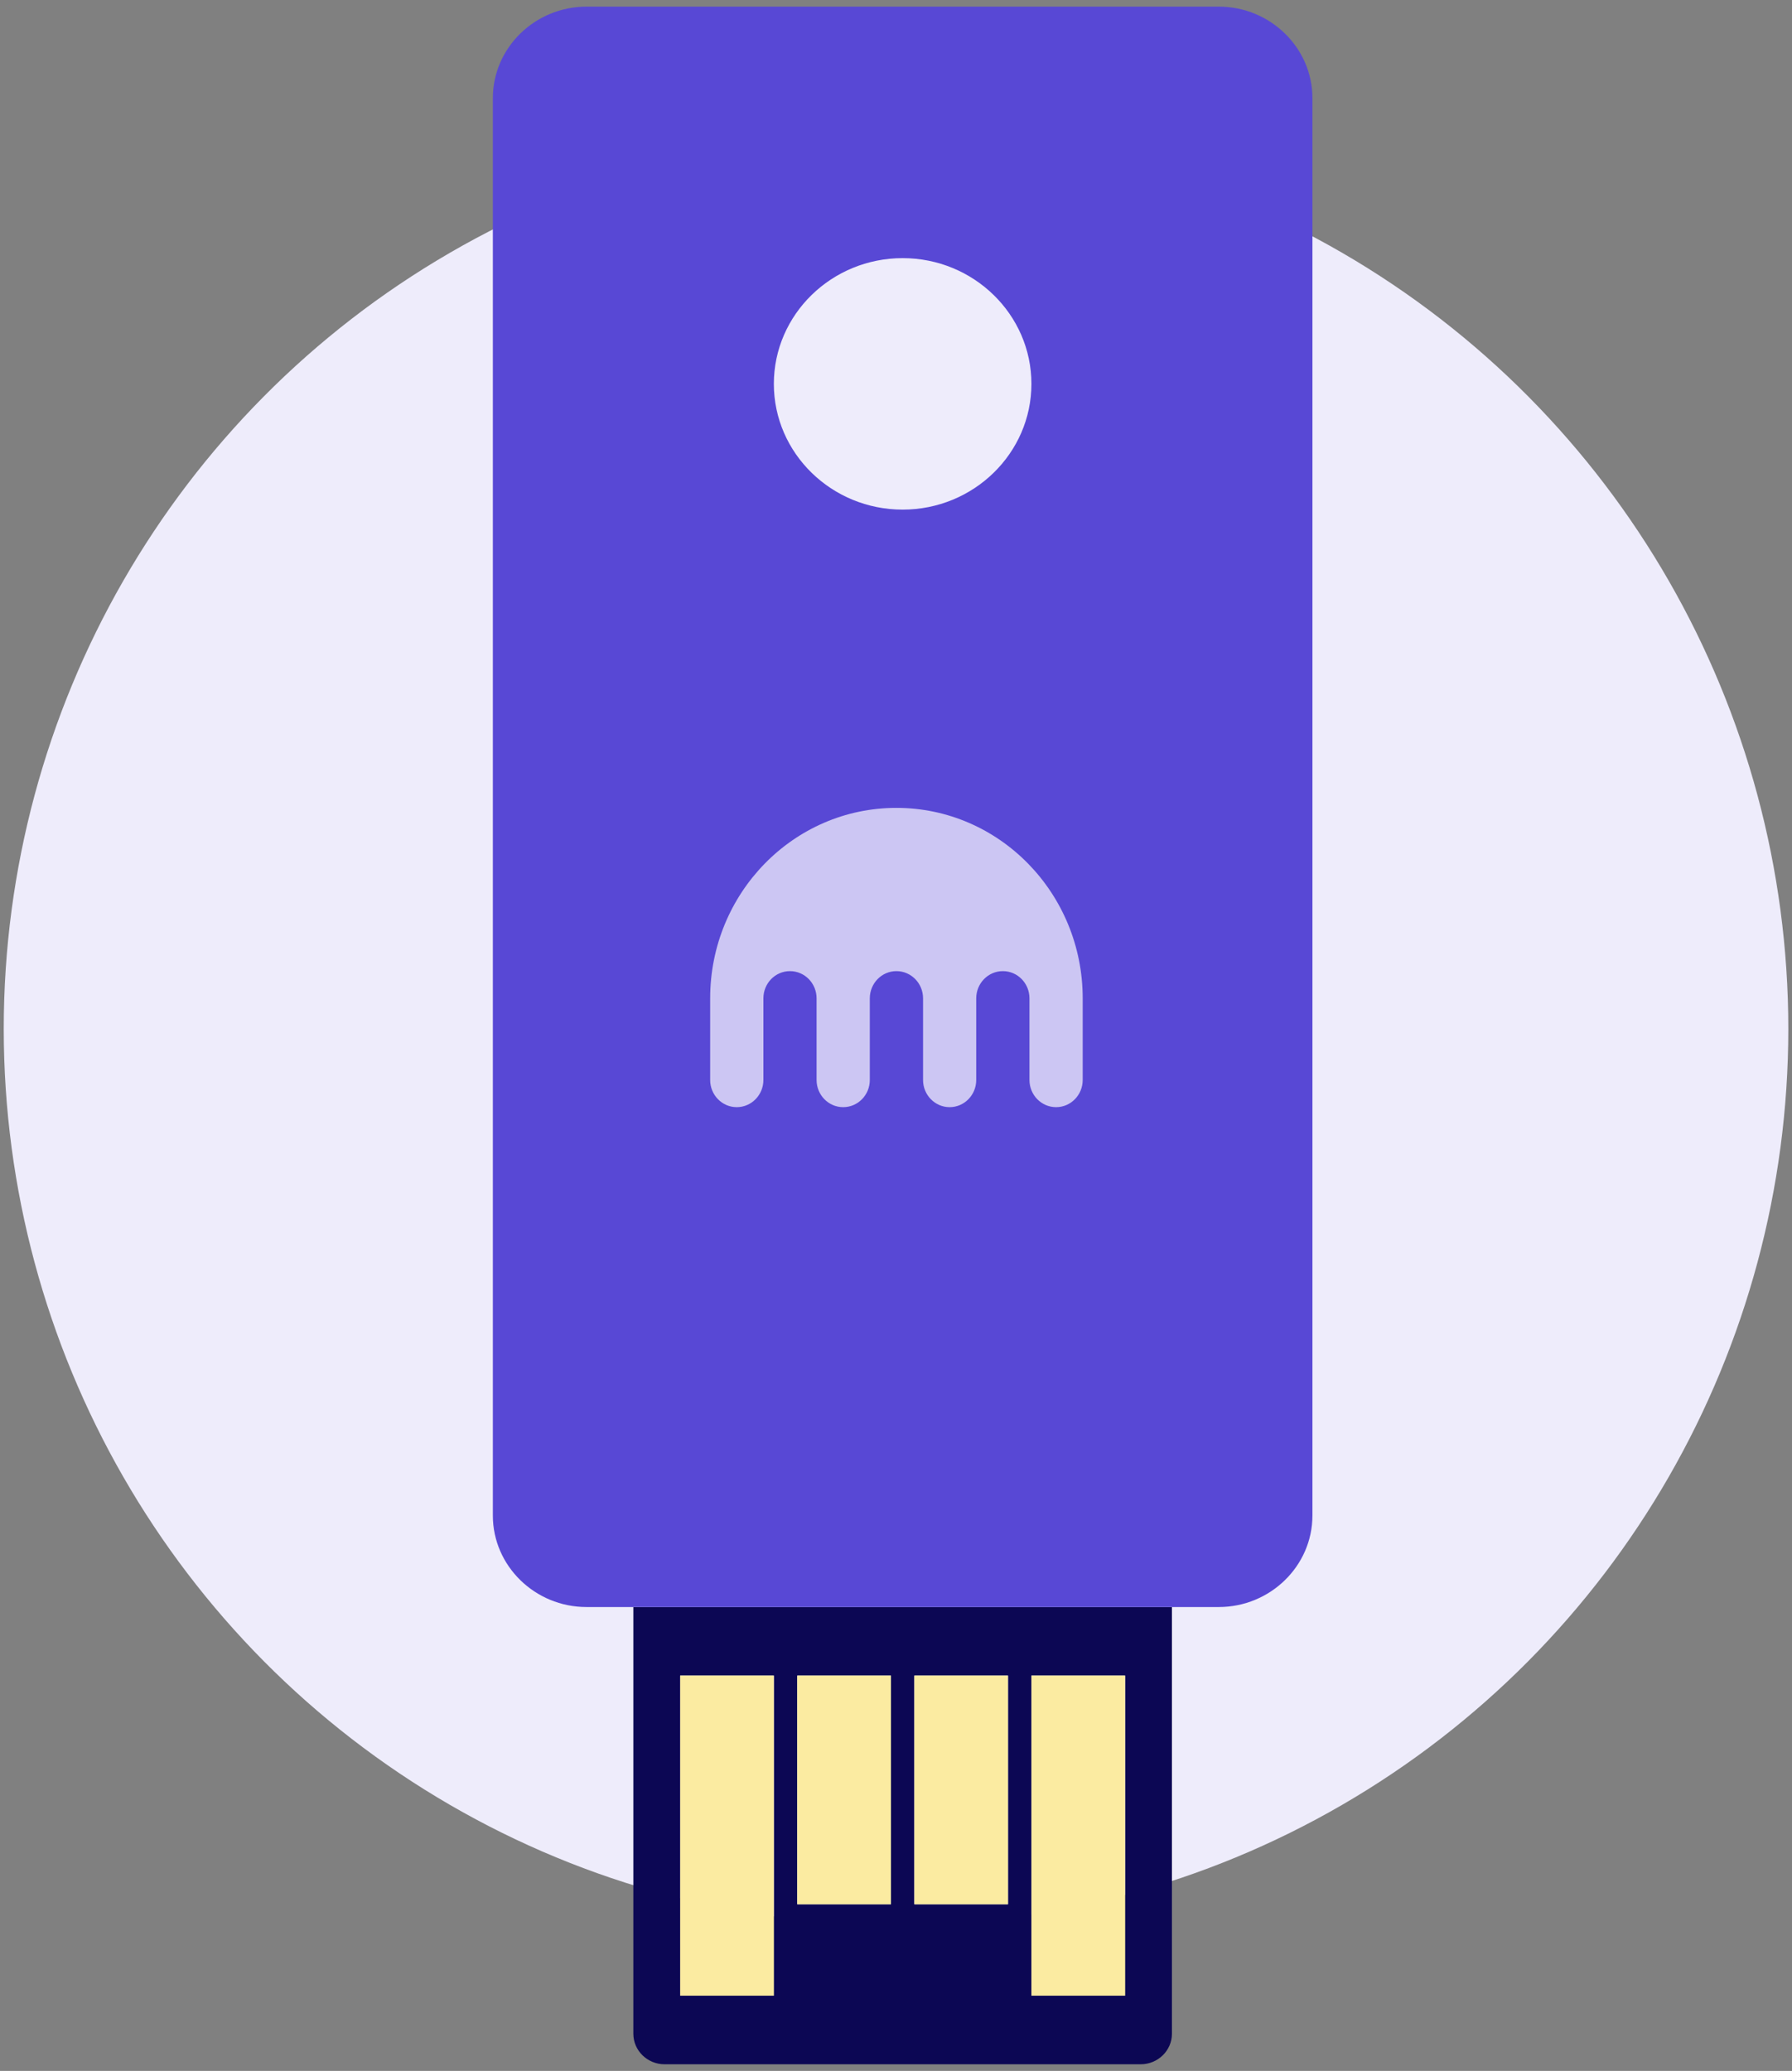 <svg width="135" height="156" viewBox="0 0 135 156" fill="none" xmlns="http://www.w3.org/2000/svg">
<rect x="0" y="0" width="135" height="156" fill="#808080" stroke="none"/>
<ellipse cx="67.502" cy="77.5" rx="67.22" ry="67.5" fill="#EEECFB"/>
<path d="M47.713 153.204C47.713 154.467 48.772 155.5 50.065 155.5L85.935 155.5C87.228 155.5 88.287 154.467 88.287 153.204L88.287 121.056L47.713 121.056L47.713 153.204ZM84.759 126.222L84.759 150.333L77.702 150.333L77.702 126.222L84.759 126.222ZM75.938 126.222L75.938 143.444L68.882 143.444L68.882 126.222L75.938 126.222ZM67.118 126.222L67.118 143.444L60.062 143.444L60.062 126.222L67.118 126.222ZM58.297 126.222L58.297 150.333L51.241 150.333L51.241 126.222L58.297 126.222Z" fill="#0C0754"/>
<path d="M68.882 126.222L68.882 143.445L75.938 143.445L75.938 126.222L68.882 126.222Z" fill="#FBEBA1"/>
<path d="M77.702 126.222L77.702 150.333L84.759 150.333L84.759 126.222L77.702 126.222Z" fill="#FBEBA1"/>
<path d="M60.062 126.222L60.062 143.445L67.118 143.445L67.118 126.222L60.062 126.222Z" fill="#FBEBA1"/>
<path d="M51.241 126.222L51.241 150.333L58.297 150.333L58.297 126.222L51.241 126.222Z" fill="#FBEBA1"/>
<path d="M37.129 7.389L37.129 114.167C37.129 117.956 40.304 121.056 44.185 121.056L47.713 121.056L88.287 121.056L91.815 121.056C95.696 121.056 98.871 117.956 98.871 114.167L98.871 7.389C98.871 3.6 95.696 0.5 91.815 0.5L44.185 0.5C40.304 0.5 37.129 3.6 37.129 7.389ZM77.702 28.917C77.702 34.141 73.351 38.389 68 38.389C62.649 38.389 58.298 34.141 58.298 28.917C58.298 23.693 62.649 19.445 68 19.445C73.351 19.445 77.702 23.693 77.702 28.917Z" fill="#5848D5"/>
<path fill-rule="evenodd" clip-rule="evenodd" d="M53.5 75.205V81.353C53.5 82.485 54.398 83.401 55.502 83.401C56.608 83.401 57.51 82.485 57.51 81.353V75.205C57.51 74.071 58.403 73.154 59.513 73.154C60.619 73.154 61.517 74.071 61.517 75.205V81.353C61.517 82.485 62.415 83.401 63.52 83.401C64.629 83.401 65.527 82.485 65.527 81.353V75.205C65.527 74.071 66.424 73.154 67.53 73.154C68.64 73.154 69.538 74.071 69.538 75.205V81.353C69.538 82.485 70.436 83.401 71.54 83.401C72.646 83.401 73.544 82.485 73.544 81.353V75.205C73.544 74.071 74.441 73.154 75.551 73.154C76.657 73.154 77.555 74.071 77.555 75.205V81.353C77.555 82.485 78.453 83.401 79.561 83.401C80.667 83.401 81.565 82.485 81.565 81.353V75.205C81.565 67.281 75.281 60.856 67.53 60.856C59.78 60.856 53.5 67.281 53.5 75.205Z" fill="#CCC6F3"/>
</svg>
